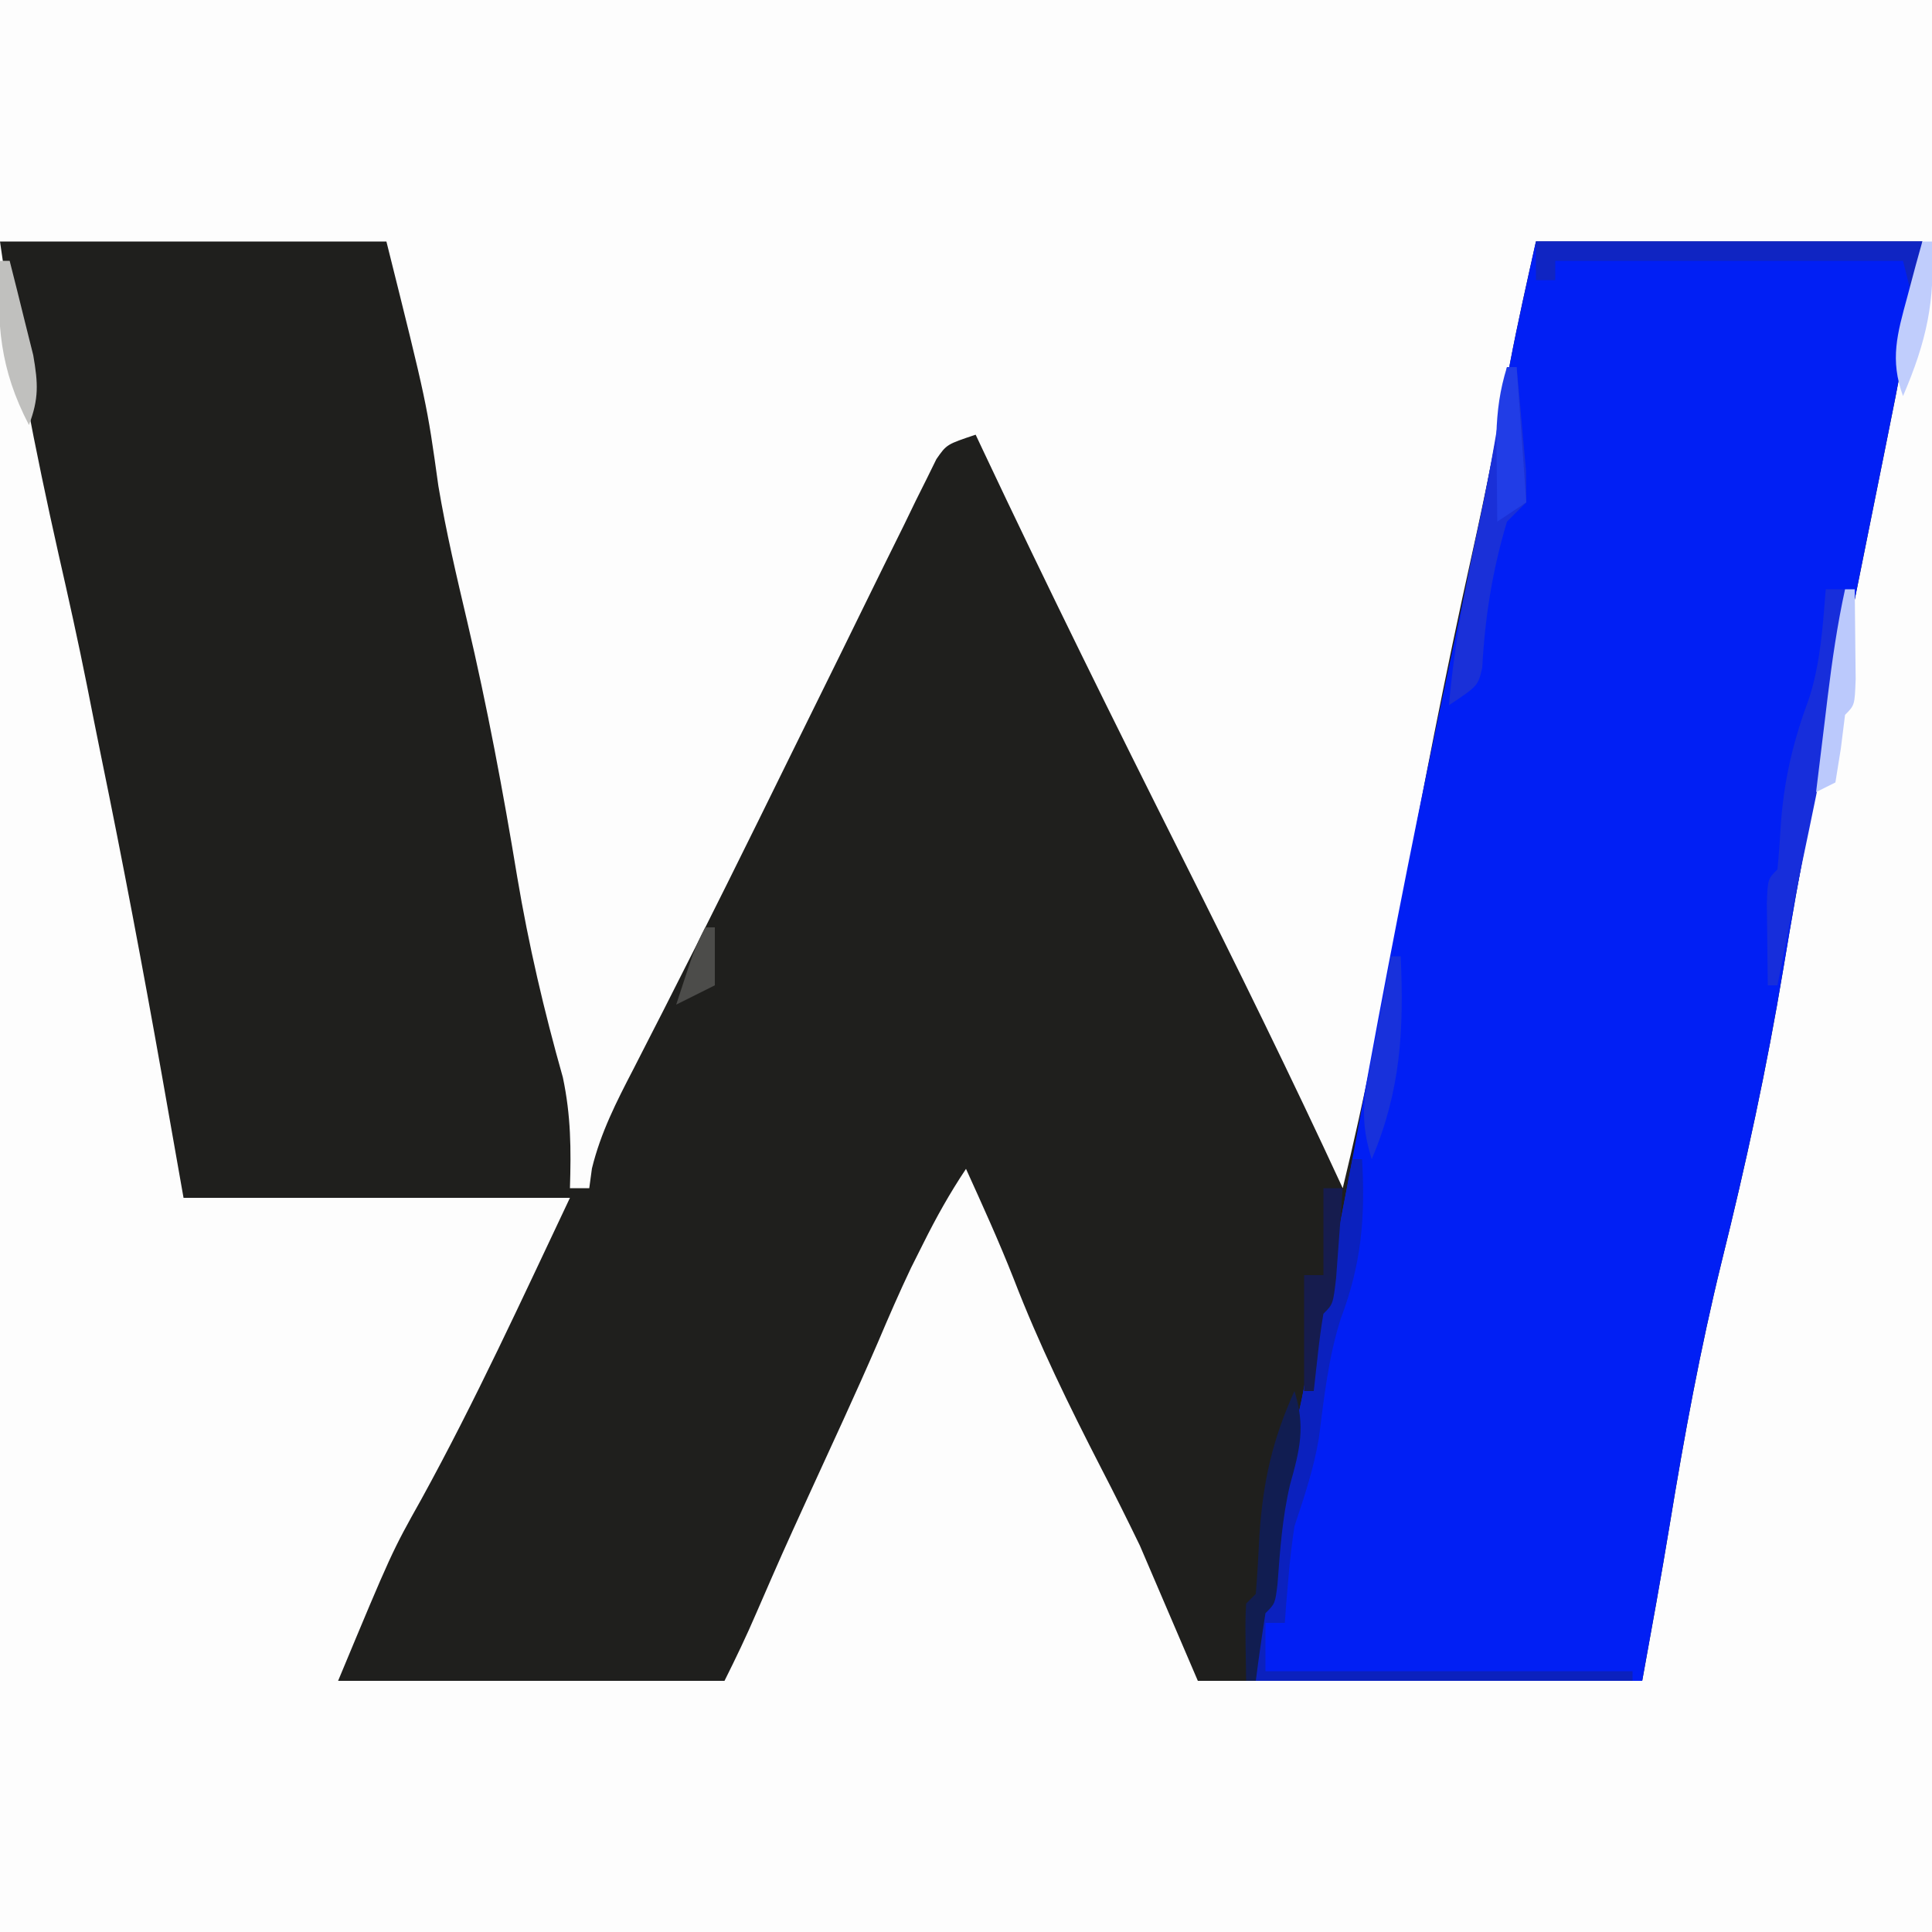 <?xml version="1.0" encoding="UTF-8"?>
<svg version="1.1" xmlns="http://www.w3.org/2000/svg" width="200" height="200">
<rect width="100%" height="100%" fill="#808080" stroke="none"/>
<path d="M0 0 C66 0 132 0 200 0 C200 66 200 132 200 200 C134 200 68 200 0 200 C0 134 0 68 0 0 Z " fill="#FDFDFD" transform="translate(0,0)"/>
<path d="M0 0 C13.2 0 26.4 0 40 0 C44.192 16.768 44.192 16.768 45.379 25.297 C46.175 30.042 47.273 34.693 48.375 39.375 C50.433 48.134 52.078 56.905 53.542 65.781 C54.727 72.827 56.321 79.655 58.266 86.527 C59.107 90.506 59.125 93.944 59 98 C59.66 98 60.32 98 61 98 C61.137 96.989 61.137 96.989 61.277 95.957 C62.184 92.245 63.813 89.056 65.562 85.688 C66.21 84.421 66.857 83.154 67.504 81.887 C68.069 80.783 68.069 80.783 68.646 79.658 C73.09 70.933 77.437 62.159 81.751 53.369 C83.49 49.829 85.236 46.293 86.984 42.758 C87.882 40.936 88.777 39.112 89.668 37.286 C90.974 34.615 92.292 31.949 93.613 29.285 C94.01 28.466 94.407 27.646 94.816 26.802 C95.19 26.052 95.565 25.303 95.95 24.531 C96.275 23.871 96.599 23.211 96.934 22.531 C98 21 98 21 101 20 C101.239 20.508 101.478 21.016 101.724 21.54 C108.384 35.666 115.3 49.651 122.308 63.607 C128.028 75 133.651 86.427 139 98 C141.292 88.556 143.169 79.073 144.932 69.519 C147.224 57.121 149.612 44.761 152.36 32.455 C153.833 25.851 155.131 19.231 156.324 12.57 C157.121 8.361 158.071 4.182 159 0 C172.2 0 185.4 0 199 0 C196.75 13.498 196.75 13.498 195.414 20.125 C195.272 20.831 195.131 21.536 194.985 22.264 C194.686 23.749 194.386 25.234 194.086 26.72 C193.615 29.05 193.146 31.381 192.678 33.712 C191.392 40.117 190.1 46.521 188.793 52.922 C188.466 54.531 188.139 56.141 187.812 57.75 C187.658 58.512 187.503 59.274 187.344 60.06 C186.333 65.12 185.454 70.195 184.608 75.286 C182.902 85.53 180.729 95.555 178.22 105.632 C176.015 114.617 174.355 123.646 172.859 132.773 C171.968 138.193 170.982 143.596 170 149 C154.82 149 139.64 149 124 149 C122.02 144.38 120.04 139.76 118 135 C116.695 132.309 115.376 129.652 114 127 C110.691 120.561 107.552 114.159 104.945 107.402 C103.427 103.544 101.714 99.774 100 96 C98.298 98.553 96.927 101.012 95.562 103.75 C95.151 104.57 94.74 105.39 94.316 106.234 C93.106 108.777 91.989 111.346 90.89 113.938 C88.574 119.301 86.099 124.594 83.672 129.906 C80.939 135.898 80.939 135.898 78.312 141.938 C77.288 144.328 76.163 146.674 75 149 C61.8 149 48.6 149 35 149 C40.549 135.682 40.549 135.682 43.625 130.188 C49.212 120.02 54.038 109.482 59 99 C45.8 99 32.6 99 19 99 C18.258 94.793 17.515 90.585 16.75 86.25 C14.788 75.209 12.711 64.199 10.452 53.215 C9.961 50.807 9.484 48.396 9.008 45.984 C8.099 41.43 7.094 36.903 6.062 32.375 C3.649 21.643 1.556 10.893 0 0 Z " fill="#1F1F1D" transform="translate(0,25)"/>
<path d="M0 0 C13.2 0 26.4 0 40 0 C37.75 13.498 37.75 13.498 36.414 20.125 C36.272 20.831 36.131 21.536 35.985 22.264 C35.686 23.749 35.386 25.234 35.086 26.72 C34.615 29.05 34.146 31.381 33.678 33.712 C32.392 40.117 31.1 46.521 29.793 52.922 C29.466 54.531 29.139 56.141 28.812 57.75 C28.58 58.893 28.58 58.893 28.344 60.06 C27.333 65.12 26.454 70.195 25.608 75.286 C23.902 85.53 21.729 95.555 19.22 105.632 C17.015 114.617 15.355 123.646 13.859 132.773 C12.968 138.193 11.982 143.596 11 149 C-2.2 149 -15.4 149 -29 149 C-29 142 -29 142 -28 141 C-27.838 139.566 -27.721 138.127 -27.625 136.688 C-27.171 131.565 -26.014 126.808 -24.695 121.848 C-24.078 119.32 -23.661 116.895 -23.375 114.312 C-23 111 -23 111 -22 110 C-21.537 108.052 -21.133 106.09 -20.75 104.125 C-20.623 103.477 -20.496 102.829 -20.365 102.162 C-19.287 96.618 -18.274 91.062 -17.257 85.507 C-14.711 71.624 -11.944 57.804 -9 44 C-8.29 40.667 -7.581 37.334 -6.875 34 C-6.713 33.234 -6.55 32.469 -6.383 31.68 C-5.056 25.375 -3.86 19.051 -2.711 12.711 C-1.896 8.456 -0.94 4.229 0 0 Z " fill="#011FF4" transform="translate(159,25)"/>
<path d="M0 0 C0.33 0 0.66 0 1 0 C1.342 6.063 0.943 10.834 -1.207 16.508 C-2.492 20.546 -2.935 24.693 -3.473 28.887 C-4.014 32.082 -4.977 34.931 -6 38 C-6.266 39.784 -6.479 41.577 -6.625 43.375 C-6.7 44.249 -6.775 45.123 -6.852 46.023 C-6.901 46.676 -6.95 47.328 -7 48 C-7.66 48 -8.32 48 -9 48 C-9 49.65 -9 51.3 -9 53 C3.54 53 16.08 53 29 53 C29 53.33 29 53.66 29 54 C16.13 54 3.26 54 -10 54 C-10 47 -10 47 -9 46 C-8.838 44.566 -8.721 43.127 -8.625 41.688 C-8.171 36.565 -7.014 31.808 -5.695 26.848 C-5.078 24.32 -4.661 21.895 -4.375 19.312 C-4 16 -4 16 -3 15 C-2.438 12.481 -1.92 9.971 -1.438 7.438 C-1.299 6.727 -1.16 6.016 -1.018 5.283 C-0.675 3.523 -0.337 1.761 0 0 Z " fill="#0B21BE" transform="translate(140,120)"/>
<path d="M0 0 C13.2 0 26.4 0 40 0 C39.67 1.98 39.34 3.96 39 6 C38.505 4.02 38.505 4.02 38 2 C26.12 2 14.24 2 2 2 C2 2.66 2 3.32 2 4 C1.34 4 0.68 4 0 4 C0 2.68 0 1.36 0 0 Z " fill="#1025C2" transform="translate(159,25)"/>
<path d="M0 0 C0.66 0 1.32 0 2 0 C1.556 9.679 -0.497 19.024 -2.476 28.477 C-3.342 32.646 -4.171 36.823 -5 41 C-5.33 41 -5.66 41 -6 41 C-6.027 39.188 -6.046 37.375 -6.062 35.562 C-6.074 34.553 -6.086 33.544 -6.098 32.504 C-6 30 -6 30 -5 29 C-4.84 27.336 -4.722 25.669 -4.625 24 C-4.254 19.371 -3.305 15.546 -1.699 11.215 C-0.534 7.524 -0.305 3.848 0 0 Z " fill="#172EDB" transform="translate(189,61)"/>
<path d="M0 0 C0.33 0 0.66 0 1 0 C1.221 2.29 1.427 4.582 1.625 6.875 C1.741 8.151 1.857 9.427 1.977 10.742 C1.984 11.817 1.992 12.892 2 14 C1.34 14.66 0.68 15.32 0 16 C-1.512 21.071 -2.273 25.838 -2.559 31.117 C-3 33 -3 33 -6 35 C-5.43 28.385 -4.204 22.077 -2.766 15.598 C-1.665 10.426 -0.813 5.223 0 0 Z " fill="#1A30D8" transform="translate(156,38)"/>
<path d="M0 0 C1.147 3.666 0.579 6.008 -0.457 9.699 C-1.26 13.101 -1.494 16.516 -1.754 19.996 C-2 22 -2 22 -3 23 C-3.368 25.328 -3.702 27.662 -4 30 C-4.33 30 -4.66 30 -5 30 C-5.098 23.848 -5.098 23.848 -5 22 C-4.67 21.67 -4.34 21.34 -4 21 C-3.84 18.982 -3.723 16.96 -3.625 14.938 C-3.25 9.353 -2.292 5.082 0 0 Z " fill="#111D51" transform="translate(134,144)"/>
<path d="M0 0 C0.66 0 1.32 0 2 0 C1.86 1.98 1.713 3.959 1.562 5.938 C1.481 7.04 1.4 8.142 1.316 9.277 C1 12 1 12 0 13 C-0.231 14.347 -0.412 15.704 -0.562 17.062 C-0.707 18.362 -0.851 19.661 -1 21 C-1.33 21 -1.66 21 -2 21 C-2 17.04 -2 13.08 -2 9 C-1.34 9 -0.68 9 0 9 C0 6.03 0 3.06 0 0 Z " fill="#161C4E" transform="translate(137,123)"/>
<path d="M0 0 C0.33 0 0.66 0 1 0 C1.027 1.979 1.046 3.958 1.062 5.938 C1.074 7.04 1.086 8.142 1.098 9.277 C1 12 1 12 0 13 C-0.217 14.732 -0.217 14.732 -0.438 16.5 C-0.623 17.655 -0.809 18.81 -1 20 C-1.66 20.33 -2.32 20.66 -3 21 C-2.69 18.437 -2.377 15.875 -2.062 13.312 C-1.975 12.591 -1.888 11.87 -1.799 11.127 C-1.337 7.38 -0.808 3.692 0 0 Z " fill="#BBC9FC" transform="translate(191,61)"/>
<path d="M0 0 C0.33 0 0.66 0 1 0 C1.349 7.63 1.002 13.924 -2 21 C-2.911 18.03 -3.018 15.935 -2.441 12.891 C-2.303 12.137 -2.164 11.382 -2.021 10.605 C-1.87 9.828 -1.719 9.051 -1.562 8.25 C-1.415 7.457 -1.267 6.664 -1.115 5.848 C-0.751 3.897 -0.376 1.948 0 0 Z " fill="#1831DB" transform="translate(144,99)"/>
<path d="M0 0 C0.33 0 0.66 0 1 0 C1.33 4.62 1.66 9.24 2 14 C1.01 14.66 0.02 15.32 -1 16 C-1.027 14.083 -1.046 12.167 -1.062 10.25 C-1.074 9.183 -1.086 8.115 -1.098 7.016 C-1.015 4.466 -0.746 2.421 0 0 Z " fill="#213DE6" transform="translate(156,38)"/>
<path d="M0 0 C0.33 0 0.66 0 1 0 C1.532 2.08 2.05 4.165 2.562 6.25 C2.853 7.41 3.143 8.57 3.441 9.766 C3.952 12.721 4.03 14.244 3 17 C-0.039 11.175 -0.354 6.518 0 0 Z " fill="#C0C0BE" transform="translate(0,27)"/>
<path d="M0 0 C0.33 0 0.66 0 1 0 C1.333 6.21 0.45 10.283 -2 16 C-3.381 12.233 -2.596 9.552 -1.562 5.75 C-1.275 4.672 -0.988 3.595 -0.691 2.484 C-0.463 1.665 -0.235 0.845 0 0 Z " fill="#C0CDFC" transform="translate(199,25)"/>
<path d="M0 0 C0.33 0 0.66 0 1 0 C1 1.98 1 3.96 1 6 C-0.98 6.99 -0.98 6.99 -3 8 C-1.125 2.25 -1.125 2.25 0 0 Z " fill="#4C4C4A" transform="translate(73,96)"/>
</svg>
